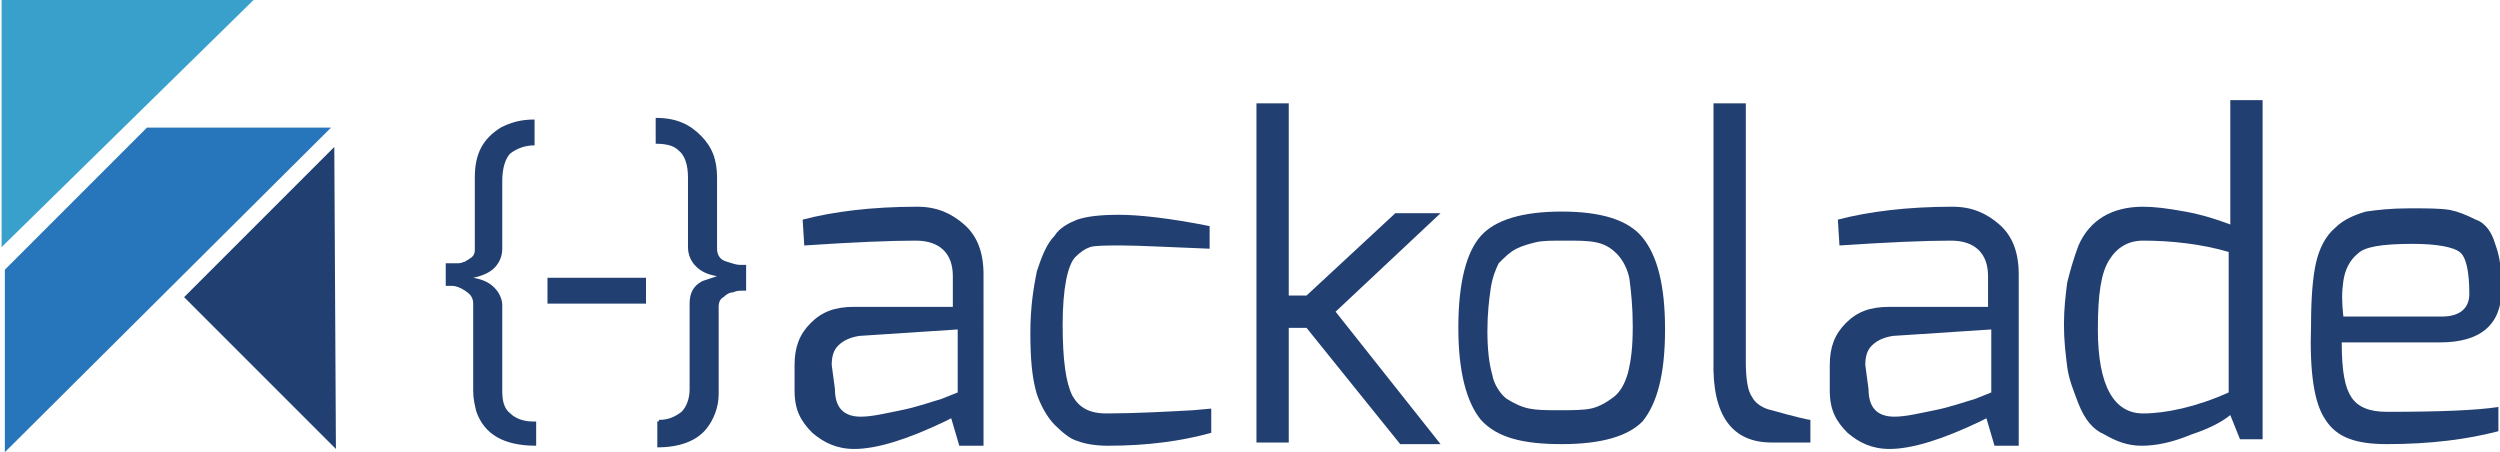 <?xml version="1.0" encoding="utf-8"?>
<!-- Generator: Adobe Illustrator 18.1.1, SVG Export Plug-In . SVG Version: 6.00 Build 0)  -->
<svg version="1.1" id="Layer_1" xmlns="http://www.w3.org/2000/svg" xmlns:xlink="http://www.w3.org/1999/xlink" x="0px" y="0px"
	 viewBox="402.3 266 154.8 28" enable-background="new 402.3 266 154.8 28" xml:space="preserve">
<g>
	<path fill="#39A0CC" d="M402.3,266H418l0,0l-15.6,15.3V266z"/>
	<path fill="#2776BC" d="M402.6,282.7l8.8-8.8h11.4L402.6,294V282.7z"/>
	<path fill="#223F71" d="M423,275.1l-9.3,9.3l9.4,9.4L423,275.1L423,275.1z"/>
	<g>
		<path fill="#223F71" d="M431.4,282c-0.1,0.1-0.2,0.1-0.3,0.2c-0.1,0-0.2,0.1-0.4,0.1c-0.1,0-0.3,0-0.3,0c-0.1,0-0.2,0-0.3,0
			c-0.1,0-0.2,0-0.2,0v1.4c0.1,0,0.2,0,0.4,0s0.5,0.1,0.8,0.3c0.3,0.2,0.5,0.4,0.5,0.8v5.4c0,0.5,0.1,0.9,0.2,1.3
			c0.5,1.4,1.7,2.1,3.7,2.1v-1.5c-0.1,0-0.1,0-0.2,0c-0.6,0-1.1-0.2-1.4-0.5c-0.4-0.3-0.5-0.8-0.5-1.4v-5.3c0-0.4-0.2-0.8-0.5-1.1
			c-0.3-0.3-0.7-0.5-1.3-0.6c0.5-0.1,1-0.3,1.3-0.6c0.3-0.3,0.5-0.7,0.5-1.2v-4.2c0-0.8,0.2-1.4,0.5-1.7c0.4-0.3,0.9-0.5,1.5-0.5
			v-1.6c-0.9,0-1.5,0.2-2.1,0.5c-1.1,0.7-1.6,1.6-1.6,3.1v4.5C431.7,281.7,431.6,281.9,431.4,282L431.4,282z"/>
		<path fill="#223F71" d="M442.3,284.8v-1.6h-6.1v1.6H442.3z"/>
		<path fill="#223F71" d="M443,292.1v1.6c1.4,0,2.4-0.4,3-1.1c0.5-0.6,0.8-1.4,0.8-2.2V285c0-0.3,0.1-0.5,0.3-0.6
			c0.2-0.2,0.4-0.3,0.6-0.3c0.2-0.1,0.4-0.1,0.5-0.1c0.1,0,0.2,0,0.3,0v-1.6c0,0-0.2,0-0.4,0c-0.2,0-0.5-0.1-0.8-0.2
			c-0.4-0.1-0.6-0.4-0.6-0.8V277c0-1.1-0.3-1.9-1-2.6c-0.7-0.7-1.5-1.1-2.8-1.1v1.6c0.6,0,1.1,0.1,1.4,0.4c0.4,0.3,0.6,0.9,0.6,1.7
			v4.3c0,0.5,0.2,0.9,0.5,1.2c0.3,0.3,0.7,0.5,1.3,0.6c-0.3,0.1-0.6,0.2-0.9,0.3c-0.6,0.3-0.8,0.8-0.8,1.4v5.3
			c0,0.6-0.2,1.1-0.5,1.4c-0.4,0.3-0.8,0.5-1.4,0.5C443.1,292.1,443.1,292.1,443,292.1L443,292.1z"/>
	</g>
	<g>
		<path fill="#223F71" d="M452.1,281.2c3-0.2,5.3-0.3,6.9-0.3c1.5,0,2.3,0.8,2.3,2.2c0,0,0,0.2,0,0.5c0,0.3,0,0.8,0,1.4
			c-2,0-4.1,0-6.1,0c-1.2,0-2,0.3-2.7,1c-0.7,0.7-1,1.5-1,2.6v1.6c0,1.2,0.4,1.9,1.1,2.6c0.7,0.6,1.5,1,2.6,1c1.4,0,3.3-0.6,5.6-1.7
			l0.4-0.2l0.5,1.7h1.5V283c0-1.4-0.4-2.4-1.2-3.1c-0.8-0.7-1.7-1.1-2.9-1.1c-2.8,0-5.2,0.3-7.1,0.8l0,0L452.1,281.2L452.1,281.2z
			 M453.8,288.6c0-0.5,0.1-0.9,0.4-1.2c0.3-0.3,0.7-0.5,1.3-0.6l6.1-0.4v3.9l-1,0.4c-0.7,0.2-1.5,0.5-2.5,0.7
			c-1,0.2-1.8,0.4-2.5,0.4c-1.1,0-1.6-0.6-1.6-1.7L453.8,288.6L453.8,288.6z"/>
		<path fill="#223F71" d="M467.6,292.3c0.5,0.5,1,0.9,1.4,1c0.5,0.2,1.2,0.3,1.9,0.3c2.5,0,4.6-0.3,6.4-0.8v-1.5l-1.1,0.1
			c-1.8,0.1-3.7,0.2-5.4,0.2c-1.1,0-1.7-0.4-2.1-1.1c-0.4-0.8-0.6-2.2-0.6-4.4c0-2.2,0.3-3.7,0.8-4.2c0.3-0.3,0.6-0.5,0.9-0.6
			c0.3-0.1,1-0.1,2-0.1s2.8,0.1,5.4,0.2v-1.4c-2.5-0.5-4.4-0.7-5.6-0.7c-1.2,0-2,0.1-2.6,0.3c-0.5,0.2-1.1,0.5-1.4,1
			c-0.5,0.5-0.8,1.3-1.1,2.2c-0.2,1-0.4,2.2-0.4,3.8s0.1,2.8,0.4,3.8C466.7,291,467.1,291.8,467.6,292.3z"/>
		<path fill="#223F71" d="M482.1,293.4v-7.1h1.1l5.8,7.2h2.5l-6.5-8.2l6.5-6.1h-2.8l-5.5,5.1h-1.1v-11.9h-2v21H482.1L482.1,293.4z"
			/>
		<path fill="#223F71" d="M504,292.1c0.9-1.1,1.4-2.9,1.4-5.7c0-2.8-0.5-4.6-1.4-5.7c-0.9-1.1-2.6-1.6-5-1.6s-4.1,0.5-5,1.5
			s-1.4,2.9-1.4,5.7c0,2.7,0.5,4.6,1.4,5.7c1,1.1,2.6,1.5,5,1.5C501.5,293.5,503.1,293,504,292.1z M496.2,281.4
			c0.4-0.2,0.8-0.3,1.2-0.4s1-0.1,1.8-0.1c0.8,0,1.4,0,1.9,0.1s0.9,0.3,1.3,0.7c0.4,0.4,0.7,1,0.8,1.6c0.1,0.8,0.2,1.7,0.2,2.9
			c0,1.3-0.1,2.1-0.3,2.9c-0.2,0.7-0.5,1.2-0.9,1.5c-0.4,0.3-0.9,0.6-1.4,0.7s-1.1,0.1-1.9,0.1c-0.9,0-1.4,0-1.9-0.1
			c-0.5-0.1-0.9-0.3-1.4-0.6c-0.4-0.3-0.8-0.9-0.9-1.5c-0.2-0.7-0.3-1.6-0.3-2.7s0.1-1.9,0.2-2.6s0.3-1.2,0.5-1.6
			C495.5,281.9,495.8,281.6,496.2,281.4z"/>
		<path fill="#223F71" d="M512,293.4h2.4V292c-0.1,0-1-0.2-2.4-0.6c-0.5-0.1-1-0.4-1.2-0.8c-0.3-0.4-0.4-1.2-0.4-2.3v-15.9h-2v15.9
			C508.3,291.8,509.6,293.4,512,293.4L512,293.4z"/>
		<path fill="#223F71" d="M516.2,281.2c3-0.2,5.3-0.3,6.9-0.3c1.5,0,2.3,0.8,2.3,2.2c0,0,0,0.2,0,0.5c0,0.3,0,0.8,0,1.4
			c-2,0-4.1,0-6.1,0c-1.2,0-2,0.3-2.7,1c-0.7,0.7-1,1.5-1,2.6v1.6c0,1.2,0.4,1.9,1.1,2.6c0.7,0.6,1.5,1,2.6,1c1.4,0,3.3-0.6,5.6-1.7
			l0.4-0.2l0.5,1.7h1.5V283c0-1.4-0.4-2.4-1.2-3.1c-0.8-0.7-1.7-1.1-2.9-1.1c-2.8,0-5.2,0.3-7.1,0.8l0,0L516.2,281.2L516.2,281.2z
			 M517.8,288.6c0-0.5,0.1-0.9,0.4-1.2c0.3-0.3,0.7-0.5,1.3-0.6l6.1-0.4v3.9l-1,0.4c-0.7,0.2-1.5,0.5-2.5,0.7
			c-1,0.2-1.8,0.4-2.5,0.4c-1.1,0-1.6-0.6-1.6-1.7L517.8,288.6L517.8,288.6z"/>
		<path fill="#223F71" d="M532.6,292.9c0.7,0.4,1.4,0.7,2.3,0.7s1.9-0.2,3.1-0.7c1.2-0.4,1.9-0.8,2.4-1.2l0.6,1.5h1.4v-21h-2v7.7
			c-0.8-0.3-1.7-0.6-2.8-0.8c-1.1-0.2-1.9-0.3-2.6-0.3c-1.9,0-3.3,0.8-4,2.4c-0.3,0.8-0.5,1.5-0.7,2.3c-0.1,0.8-0.2,1.6-0.2,2.6
			s0.1,1.8,0.2,2.6c0.1,0.8,0.4,1.5,0.7,2.3C531.4,292,531.9,292.6,532.6,292.9z M532.9,282.1c0.5-0.8,1.2-1.2,2.1-1.2
			c1.7,0,3.6,0.2,5.3,0.7v8.7c-2,0.9-3.9,1.3-5.3,1.3c-1.8,0-2.8-1.7-2.8-5.2C532.2,284.2,532.4,282.9,532.9,282.1z"/>
		<path fill="#223F71" d="M546.3,292c0.7,1.1,1.9,1.5,3.8,1.5c2.7,0,5-0.3,6.9-0.8v-1.5c-1.3,0.2-3.5,0.3-6.9,0.3
			c-1.1,0-1.8-0.3-2.2-0.9s-0.6-1.6-0.6-3.4h6.1c2.5,0,3.8-1.1,3.8-3.3c0-1.2-0.1-2-0.4-2.8c-0.2-0.7-0.6-1.3-1.2-1.5
			c-0.6-0.3-1.1-0.5-1.6-0.6c-0.6-0.1-1.4-0.1-2.5-0.1c-1.2,0-2,0.1-2.7,0.2c-0.7,0.2-1.4,0.5-1.9,1c-0.6,0.5-1,1.3-1.2,2.2
			s-0.3,2.2-0.3,3.8C545.3,289.1,545.6,291,546.3,292z M547.4,283.4c0.1-0.7,0.4-1.3,0.9-1.7c0.4-0.4,1.4-0.6,3.4-0.6
			c1.5,0,2.5,0.2,2.9,0.5c0.4,0.3,0.6,1.2,0.6,2.6c0,0.9-0.6,1.4-1.7,1.4h-6.1C547.3,284.7,547.3,284.1,547.4,283.4z"/>
	</g>
</g>
</svg>

